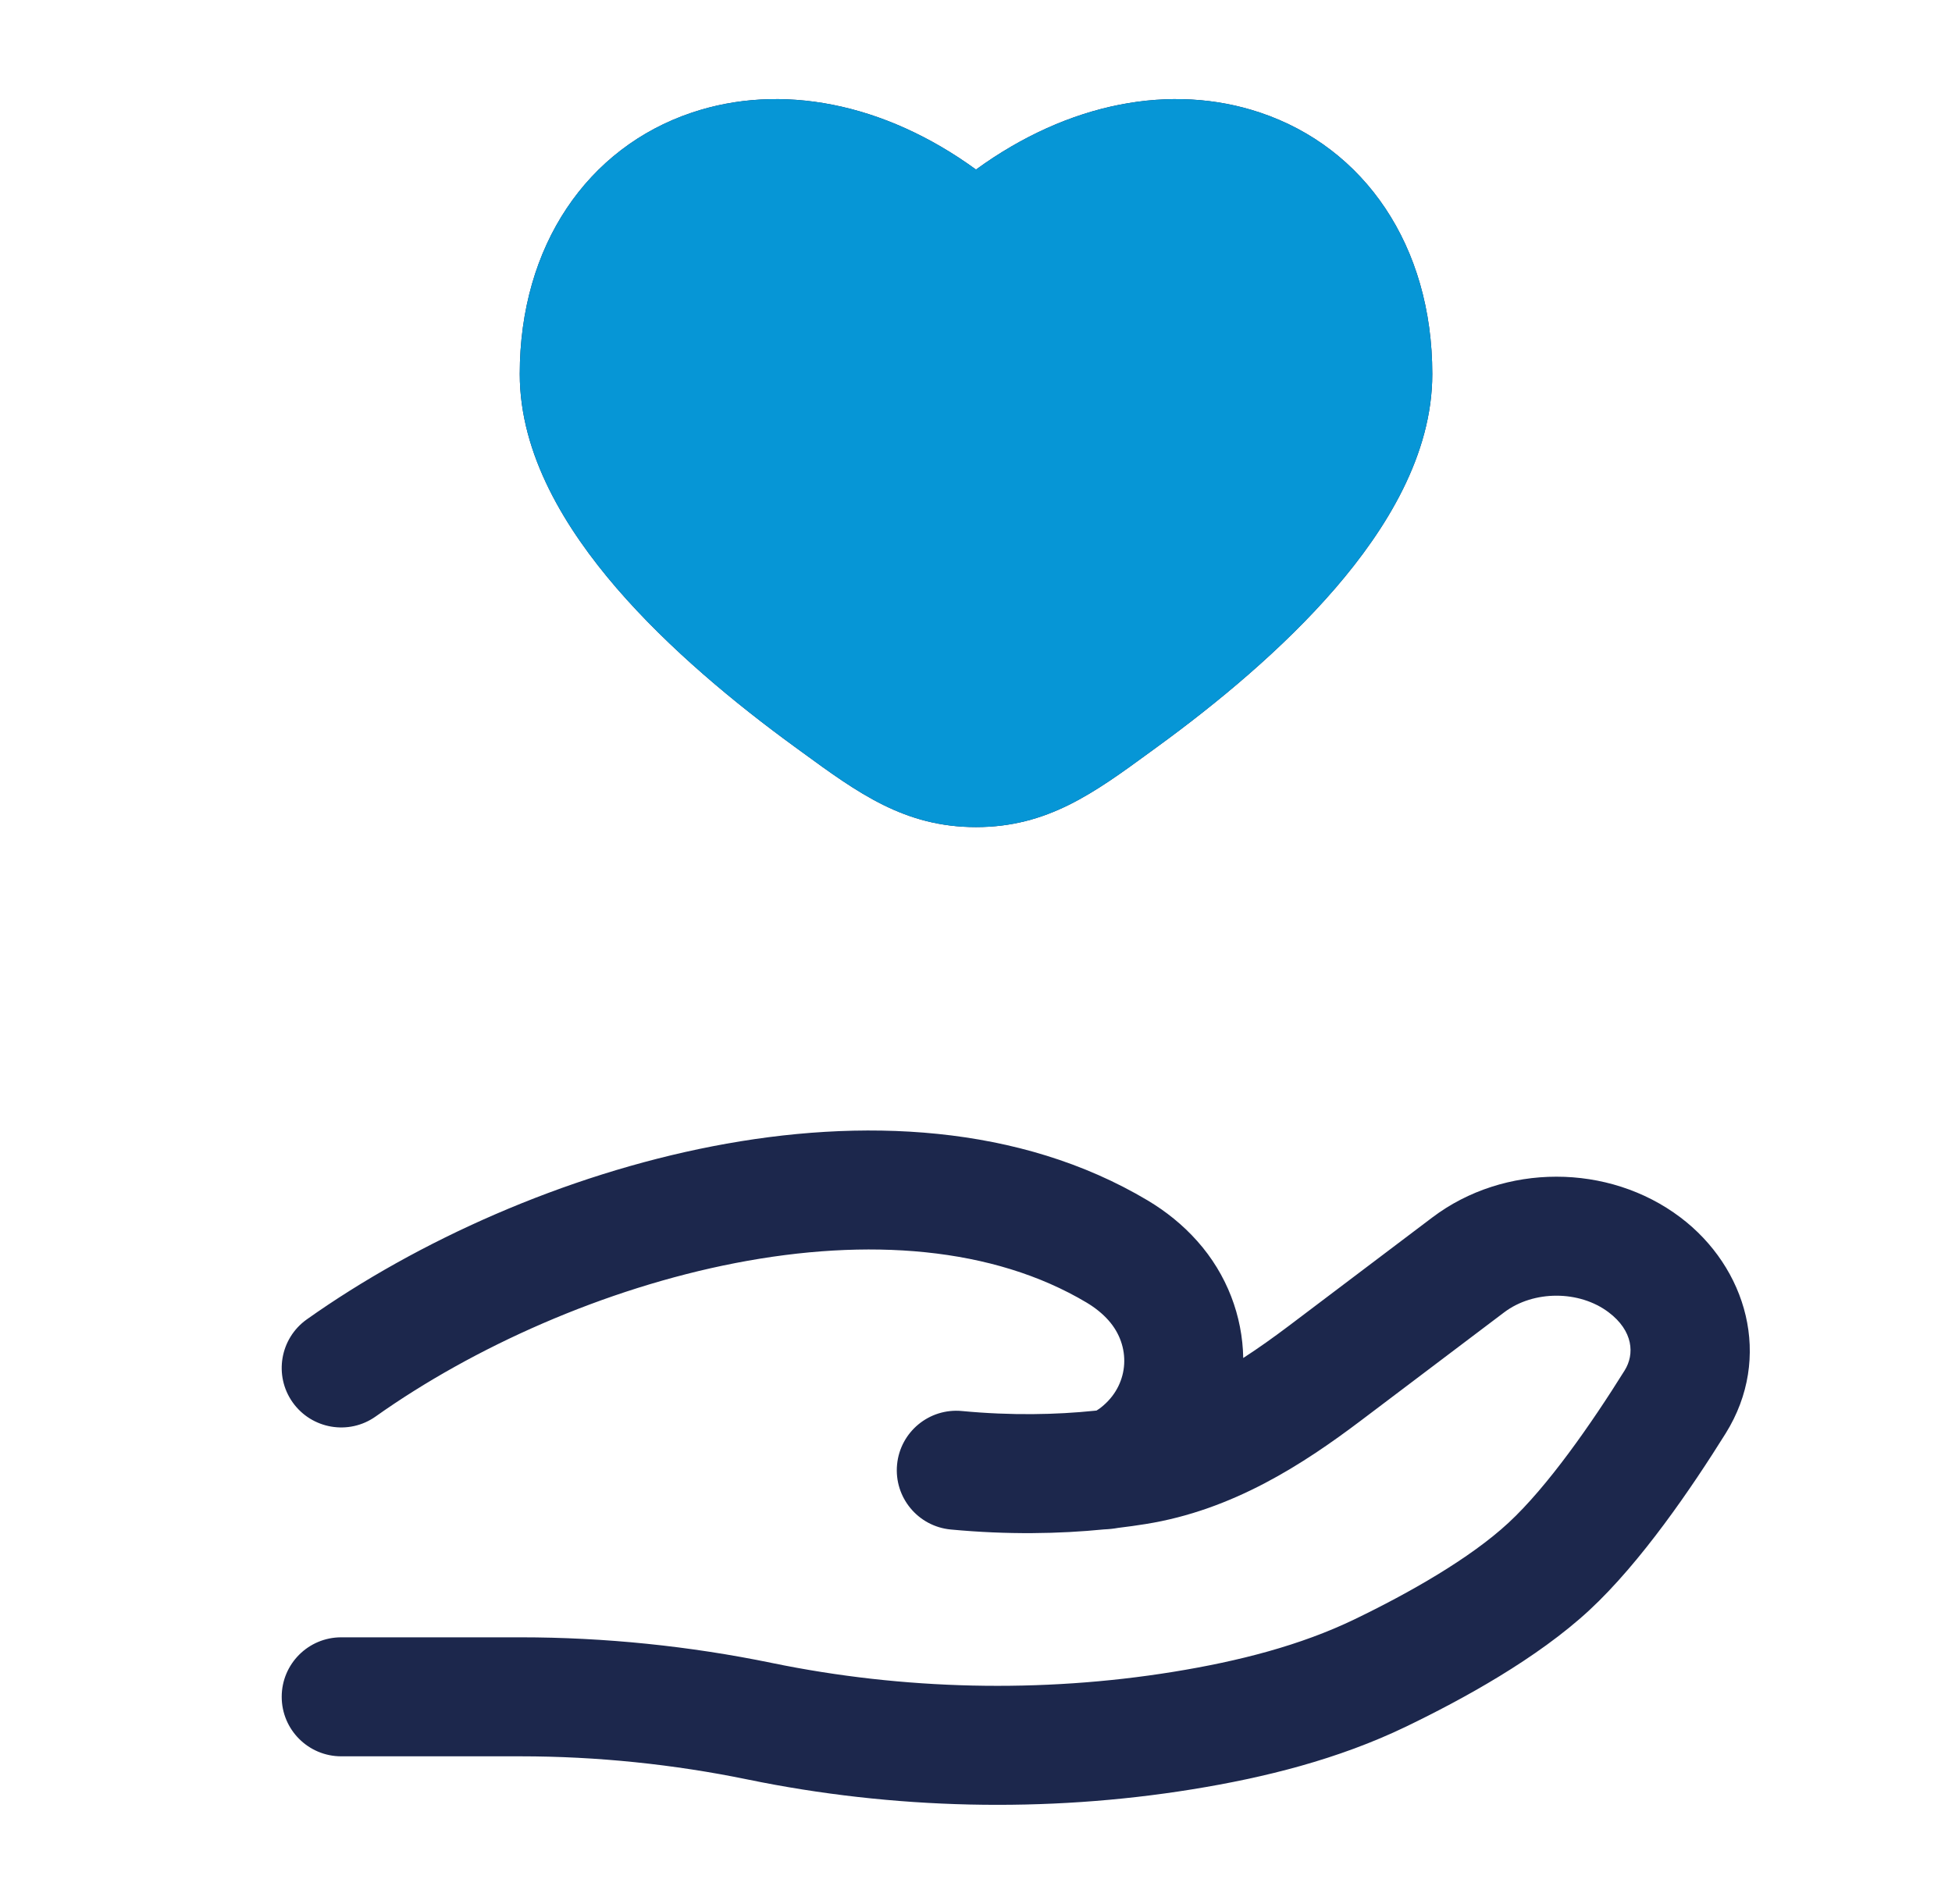 <svg width="41" height="40" viewBox="0 0 41 40" fill="none" xmlns="http://www.w3.org/2000/svg">
<path fill-rule="evenodd" clip-rule="evenodd" d="M26.472 2.367C28.658 3.102 30.084 5.16 30.084 7.858C30.084 9.553 29.119 11.114 28.045 12.36C26.941 13.64 25.543 14.789 24.32 15.68C24.268 15.718 24.216 15.756 24.164 15.794C22.978 16.661 21.999 17.376 20.5 17.376C19.002 17.376 18.023 16.661 16.836 15.794C16.784 15.756 16.733 15.718 16.68 15.68C15.457 14.789 14.06 13.64 12.955 12.36C11.881 11.114 10.917 9.553 10.917 7.858C10.917 5.16 12.342 3.102 14.529 2.367C16.394 1.739 18.565 2.153 20.5 3.562C22.436 2.153 24.607 1.739 26.472 2.367ZM25.674 4.736C24.588 4.37 22.967 4.607 21.346 6.097C20.868 6.536 20.133 6.536 19.654 6.097C18.033 4.607 16.413 4.37 15.326 4.736C14.284 5.087 13.417 6.093 13.417 7.858C13.417 8.637 13.891 9.617 14.848 10.727C15.775 11.802 17.002 12.821 18.153 13.66C19.558 14.684 19.892 14.876 20.5 14.876C21.108 14.876 21.442 14.684 22.848 13.66C23.998 12.821 25.225 11.802 26.152 10.727C27.109 9.617 27.584 8.637 27.584 7.858C27.584 6.093 26.717 5.087 25.674 4.736ZM14.973 24.08C18.083 23.477 21.412 23.613 24.106 25.219C24.484 25.445 24.839 25.726 25.148 26.074C25.774 26.777 26.098 27.652 26.113 28.529C26.432 28.323 26.751 28.095 27.076 27.85L30.088 25.574C31.595 24.436 33.786 24.435 35.294 25.574C36.688 26.626 37.243 28.514 36.246 30.113C35.537 31.249 34.469 32.82 33.383 33.827C32.285 34.844 30.722 35.699 29.539 36.27C28.104 36.963 26.553 37.346 25.045 37.59C21.963 38.089 18.756 38.012 15.709 37.385C14.151 37.064 12.533 36.897 10.933 36.897H7.167C6.476 36.897 5.917 36.337 5.917 35.647C5.917 34.957 6.476 34.397 7.167 34.397H10.933C12.704 34.397 14.491 34.581 16.213 34.936C18.966 35.503 21.867 35.572 24.645 35.122C26.027 34.898 27.317 34.566 28.453 34.018C29.592 33.468 30.872 32.744 31.684 31.992C32.505 31.232 33.424 29.913 34.125 28.789C34.336 28.45 34.307 27.961 33.788 27.569C33.172 27.104 32.211 27.104 31.595 27.569L28.583 29.845C27.38 30.753 25.9 31.724 24.065 32.017C23.879 32.047 23.687 32.074 23.486 32.098C23.391 32.115 23.292 32.126 23.189 32.13C22.252 32.223 21.166 32.245 19.969 32.132C19.282 32.067 18.777 31.457 18.842 30.77C18.907 30.082 19.517 29.578 20.204 29.643C21.25 29.742 22.188 29.72 22.984 29.638C23 29.637 23.016 29.635 23.032 29.633C23.065 29.614 23.116 29.579 23.183 29.52C23.715 29.056 23.763 28.277 23.281 27.736C23.159 27.599 23.008 27.476 22.825 27.366C20.856 26.192 18.227 25.996 15.449 26.534C12.686 27.07 9.942 28.302 7.89 29.758C7.327 30.157 6.547 30.024 6.147 29.461C5.748 28.898 5.881 28.118 6.444 27.718C8.774 26.066 11.848 24.686 14.973 24.08Z" fill="#1C274C"/>
<path d="M30.084 7.858C30.084 5.16 28.658 3.102 26.472 2.367C24.607 1.739 22.436 2.153 20.5 3.562C18.565 2.153 16.394 1.739 14.528 2.367C12.342 3.102 10.917 5.16 10.917 7.858C10.917 9.553 11.881 11.114 12.955 12.36C14.06 13.64 15.457 14.789 16.68 15.68L16.836 15.794C18.023 16.661 19.002 17.376 20.5 17.376C21.999 17.376 22.978 16.661 24.164 15.794L24.32 15.68C25.543 14.789 26.941 13.64 28.045 12.36C29.119 11.114 30.084 9.553 30.084 7.858Z" fill="#0696D6"/>
</svg>
